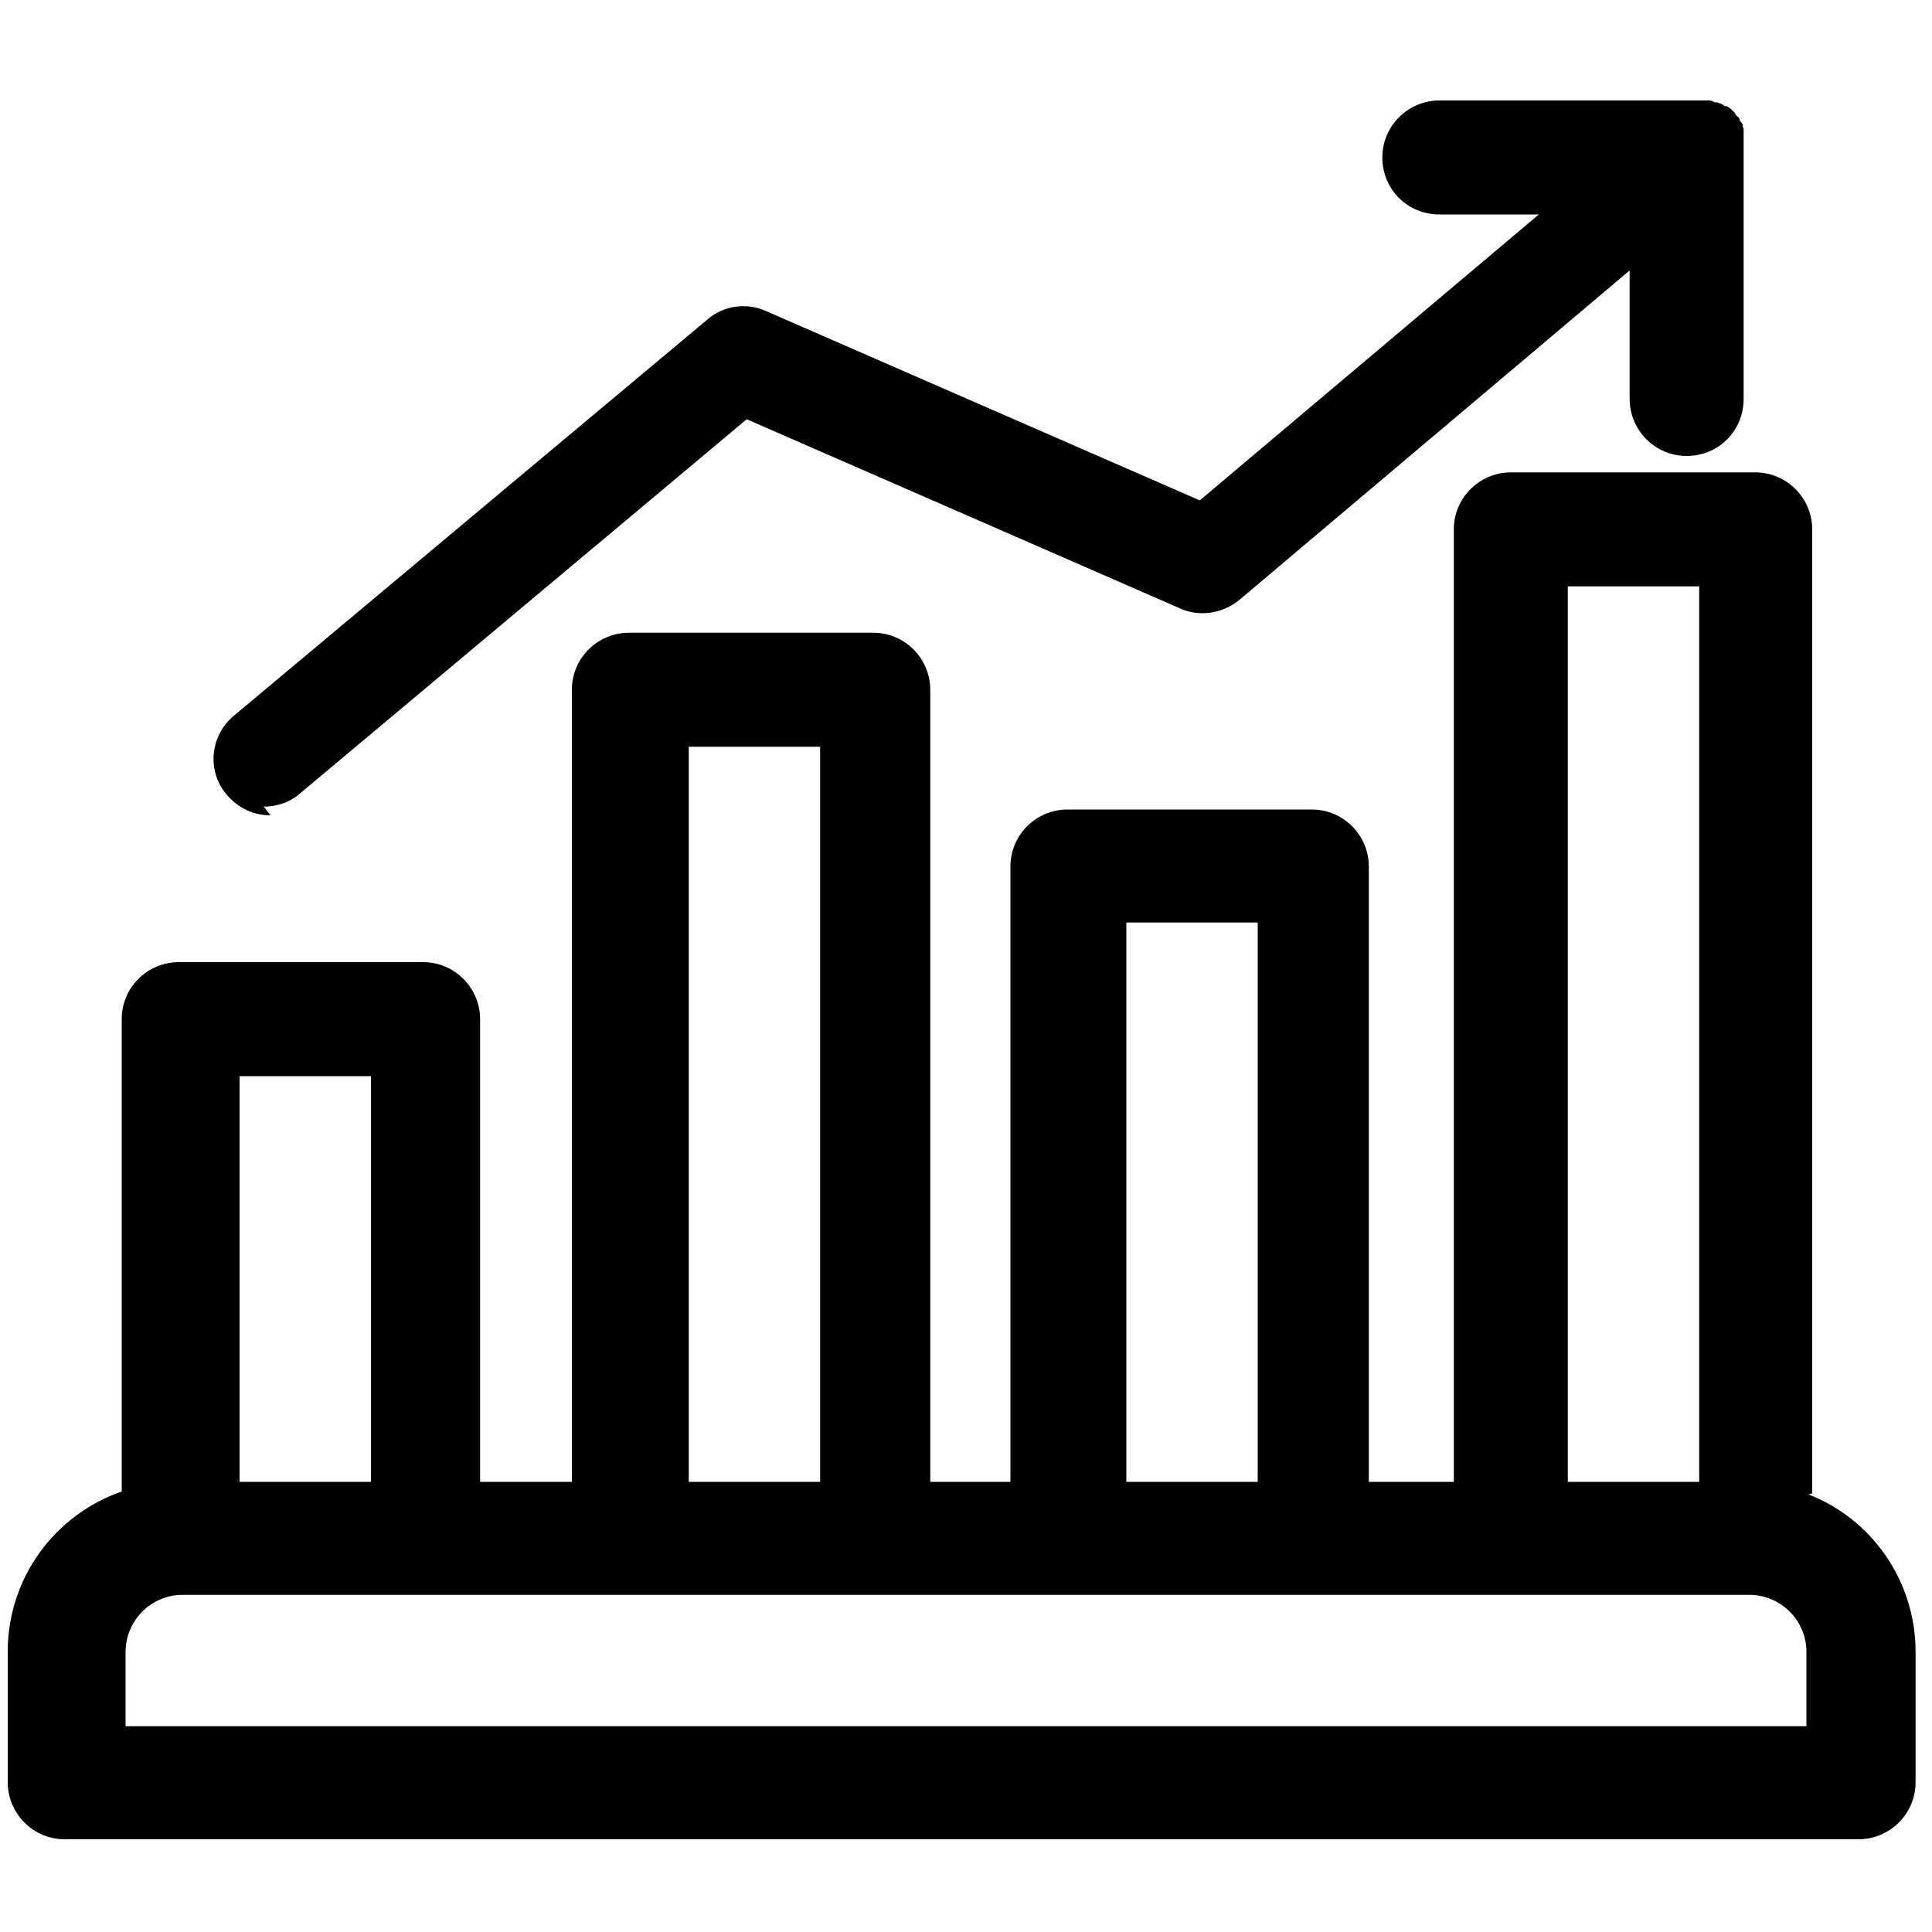 <?xml version="1.0" encoding="UTF-8"?>
<svg id="Layer_1" xmlns="http://www.w3.org/2000/svg" version="1.1" viewBox="0 0 200 200">
  <!-- Generator: Adobe Illustrator 29.1.0, SVG Export Plug-In . SVG Version: 2.1.0 Build 142)  -->
  <path d="M187.6,154.6V54.8c0-3.2-2.6-5.9-5.9-5.9h-25.3c-3.2,0-5.9,2.6-5.9,5.9v98.6h-8.8v-63.7c0-3.2-2.6-5.9-5.9-5.9h-25.3c-3.2,0-5.9,2.6-5.9,5.9v63.7h-8.3v-82c0-3.2-2.6-5.9-5.9-5.9h-25.3c-3.2,0-5.9,2.6-5.9,5.9v82h-9.5v-47.9c0-3.2-2.6-5.9-5.9-5.9h-25.3c-3.2,0-5.9,2.6-5.9,5.9v48.9c-6.9,2.4-11.8,8.9-11.8,16.6v13.5c0,3.2,2.6,5.9,5.9,5.9h185.7c3.2,0,5.9-2.6,5.9-5.9v-13.5c0-7.4-4.6-13.8-11.1-16.3ZM162.3,60.7h13.6v92.7h-13.6V60.7ZM116.6,95.5h13.6v57.9h-13.6v-57.9ZM71.3,77.3h13.6v76.1h-13.6v-76.1ZM24.8,111.4h13.6v42h-13.6v-42ZM187,178.7H13v-7.7c0-3.2,2.6-5.9,5.9-5.9h162.2c3.2,0,5.9,2.6,5.9,5.9v7.7Z"/>
  <path d="M27.3,83.5c1.3,0,2.7-.4,3.8-1.4l46.2-38.7,44.9,19.6c2,.9,4.4.5,6.1-.9l40.4-34.1v13.3c0,3.2,2.6,5.9,5.9,5.9s5.9-2.6,5.9-5.9V15.5s0,0,0,0c0-.1,0-.3,0-.4,0,0,0,0,0-.1,0-.2,0-.3,0-.5,0,0,0-.1,0-.2,0-.1,0-.2,0-.3,0,0,0-.2,0-.2,0,0,0,0,0-.1,0,0,0,0,0-.1,0,0,0-.2,0-.2,0,0,0-.2-.1-.3,0,0,0-.1,0-.2,0-.1-.2-.3-.3-.4,0,0,0,0,0-.1,0-.1-.1-.2-.2-.3,0,0,0,0-.1-.1,0,0-.2-.2-.2-.3,0,0,0,0-.1-.1-.1-.1-.2-.2-.3-.3,0,0,0,0,0,0-.1-.1-.3-.2-.4-.3,0,0-.1,0-.2,0,0,0-.2-.1-.3-.2,0,0-.1,0-.2-.1,0,0-.2,0-.3-.1,0,0-.1,0-.2,0-.1,0-.3-.1-.5-.2,0,0-.1,0-.2,0-.1,0-.2,0-.3,0,0,0-.1,0-.2,0-.1,0-.2,0-.4,0,0,0-.1,0-.2,0-.2,0-.4,0-.5,0h-26.3c-3.2,0-5.9,2.6-5.9,5.9s2.6,5.9,5.9,5.9h10.3l-35.1,29.6-44.9-19.6c-2-.9-4.4-.6-6.1.9l-49,41c-2.5,2.1-2.8,5.8-.7,8.2,1.2,1.4,2.8,2.1,4.5,2.1Z"/>
</svg>
